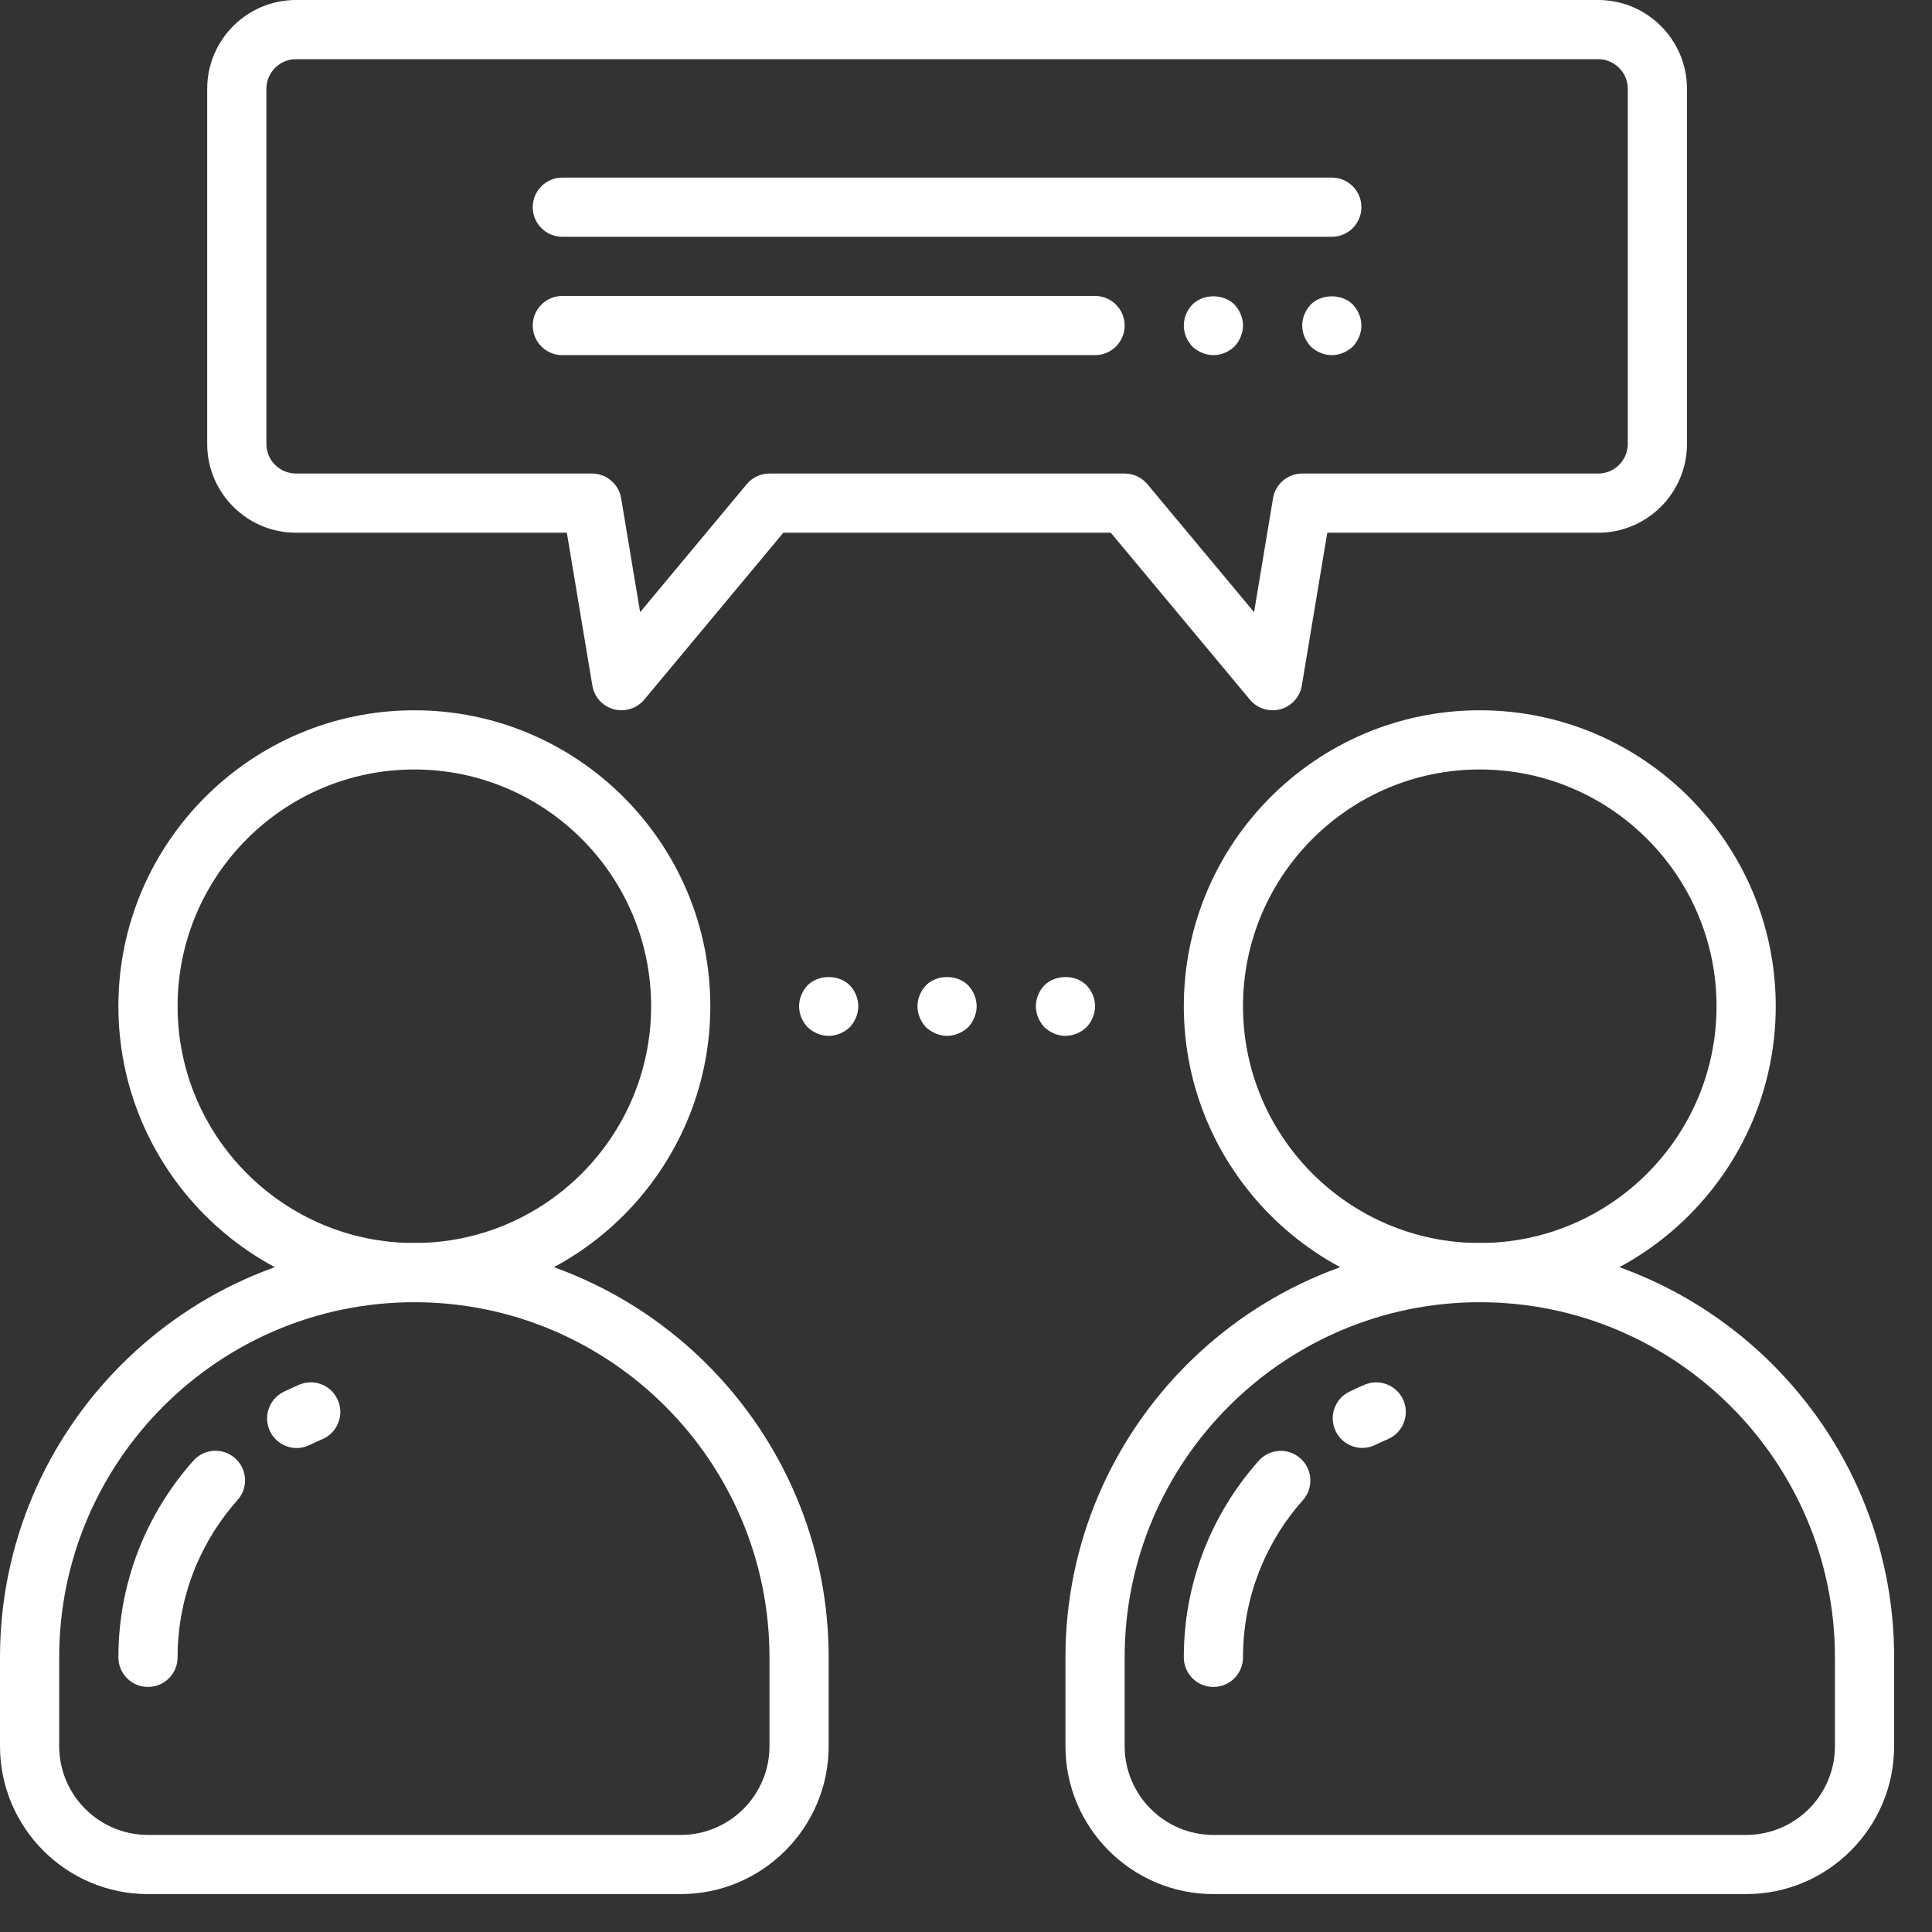 <?xml version="1.0" encoding="UTF-8"?>
<svg width="50px" height="50px" viewBox="0 0 50 50" version="1.1" xmlns="http://www.w3.org/2000/svg" xmlns:xlink="http://www.w3.org/1999/xlink">
    <rect x="0" y="0" width="50" height="50" fill="#333333" stroke="none"/>
    <!-- Generator: Sketch 41.2 (35397) - http://www.bohemiancoding.com/sketch -->
    <title>a6</title>
    <desc>Created with Sketch.</desc>
    <defs></defs>
    <g id="Page-1" stroke="none" stroke-width="1" fill="none" fill-rule="evenodd">
        <g id="a6" fill="#FFFFFF">
            <g id="Group-10">
                <g id="Group-15">
                    <g id="Group-18">
                        <g id="communication-36-talking-persons.1">
                            <g id="Proximo">
                                <g id="XMLID_1934_">
                                    <g id="XMLID_682_" transform="translate(3.064, 18.382)">
                                        <path d="M7.659,15.319 C3.436,15.319 0,11.882 0,7.659 C0,3.436 3.436,0 7.659,0 C11.883,0 15.319,3.436 15.319,7.659 C15.319,11.882 11.883,15.319 7.659,15.319 Z M7.659,1.532 C4.281,1.532 1.532,4.281 1.532,7.659 C1.532,11.038 4.281,13.787 7.659,13.787 C11.038,13.787 13.787,11.038 13.787,7.659 C13.787,4.281 11.038,1.532 7.659,1.532 Z" id="Shape"></path>
                                    </g>
                                    <g id="XMLID_684_" transform="translate(0, 32.169)">
                                        <path d="M17.616,16.85 L3.83,16.85 C1.718,16.85 0,15.132 0,13.021 L0,10.723 C0,4.81 4.81,0 10.723,0 C16.636,0 21.446,4.81 21.446,10.723 L21.446,13.021 C21.446,15.132 19.728,16.85 17.616,16.85 Z M10.723,1.532 C5.655,1.532 1.532,5.655 1.532,10.723 L1.532,13.021 C1.532,14.288 2.563,15.319 3.83,15.319 L17.616,15.319 C18.884,15.319 19.914,14.288 19.914,13.021 L19.914,10.723 C19.914,5.655 15.791,1.532 10.723,1.532 Z" id="Shape"></path>
                                    </g>
                                    <g id="XMLID_534_" transform="translate(6.893, 35.233)">
                                        <path d="M0.786,2.242 C0.503,2.242 0.232,2.085 0.098,1.815 C-0.089,1.435 0.067,0.976 0.446,0.789 C0.579,0.723 0.713,0.661 0.849,0.604 C1.239,0.436 1.688,0.619 1.853,1.008 C2.019,1.397 1.838,1.848 1.449,2.013 C1.339,2.06 1.231,2.11 1.124,2.162 C1.015,2.216 0.899,2.242 0.786,2.242 Z" id="Shape"></path>
                                    </g>
                                    <g id="XMLID_535_" transform="translate(3.064, 37.531)">
                                        <path d="M0.766,6.127 C0.343,6.127 -4.4408921e-16,5.785 -4.4408921e-16,5.362 C-4.4408921e-16,4.329 0.203,3.327 0.603,2.382 C0.93,1.611 1.38,0.901 1.94,0.272 C2.221,-0.044 2.705,-0.073 3.021,0.209 C3.337,0.49 3.366,0.975 3.084,1.29 C2.635,1.794 2.275,2.363 2.014,2.979 C1.694,3.734 1.532,4.536 1.532,5.362 C1.532,5.785 1.189,6.127 0.766,6.127 Z" id="Shape"></path>
                                    </g>
                                    <g id="XMLID_683_" transform="translate(30.637, 18.382)">
                                        <path d="M7.659,15.319 C3.436,15.319 0,11.882 0,7.659 C0,3.436 3.436,0 7.659,0 C11.883,0 15.319,3.436 15.319,7.659 C15.319,11.882 11.883,15.319 7.659,15.319 Z M7.659,1.532 C4.281,1.532 1.532,4.281 1.532,7.659 C1.532,11.038 4.281,13.787 7.659,13.787 C11.038,13.787 13.787,11.038 13.787,7.659 C13.787,4.281 11.038,1.532 7.659,1.532 Z" id="Shape"></path>
                                    </g>
                                    <g id="XMLID_685_" transform="translate(27.574, 32.169)">
                                        <path d="M17.616,16.85 L3.83,16.85 C1.718,16.85 0,15.132 0,13.021 L0,10.723 C0,4.81 4.81,0 10.723,0 C16.636,0 21.446,4.81 21.446,10.723 L21.446,13.021 C21.446,15.132 19.728,16.85 17.616,16.85 Z M10.723,1.532 C5.655,1.532 1.532,5.655 1.532,10.723 L1.532,13.021 C1.532,14.288 2.563,15.319 3.83,15.319 L17.616,15.319 C18.884,15.319 19.914,14.288 19.914,13.021 L19.914,10.723 C19.914,5.655 15.791,1.532 10.723,1.532 Z" id="Shape"></path>
                                    </g>
                                    <g id="XMLID_545_" transform="translate(34.467, 35.233)">
                                        <path d="M0.791,2.239 C0.507,2.239 0.234,2.081 0.102,1.809 C-0.084,1.429 0.073,0.97 0.453,0.785 C0.583,0.721 0.715,0.66 0.85,0.603 C1.239,0.439 1.689,0.62 1.854,1.009 C2.019,1.398 1.838,1.848 1.448,2.014 C1.339,2.059 1.232,2.109 1.126,2.161 C1.018,2.214 0.903,2.239 0.791,2.239 Z" id="Shape"></path>
                                    </g>
                                    <g id="XMLID_544_" transform="translate(30.637, 37.531)">
                                        <path d="M0.766,6.127 C0.343,6.127 0,5.785 0,5.362 C0,4.329 0.203,3.327 0.603,2.382 C0.93,1.612 1.379,0.903 1.937,0.275 C2.217,-0.041 2.702,-0.071 3.018,0.212 C3.334,0.493 3.363,0.977 3.082,1.293 C2.634,1.796 2.275,2.364 2.014,2.98 C1.694,3.734 1.532,4.536 1.532,5.362 C1.532,5.785 1.189,6.127 0.766,6.127 Z" id="Shape"></path>
                                    </g>
                                    <g id="XMLID_691_" transform="translate(5.362, 0)">
                                        <path d="M27.574,18.382 C27.35,18.382 27.133,18.284 26.985,18.107 L23.385,13.787 L14.911,13.787 L11.311,18.107 C11.119,18.336 10.809,18.432 10.523,18.355 C10.233,18.278 10.017,18.038 9.968,17.742 L9.308,13.787 L2.298,13.787 C1.031,13.787 0,12.756 0,11.489 L0,2.298 C0,1.031 1.031,0 2.298,0 L35.999,0 C37.266,0 38.297,1.031 38.297,2.298 L38.297,11.489 C38.297,12.756 37.266,13.787 35.999,13.787 L28.988,13.787 L28.329,17.742 C28.28,18.038 28.063,18.278 27.774,18.355 C27.708,18.373 27.64,18.382 27.574,18.382 Z M14.553,12.255 L23.744,12.255 C23.971,12.255 24.187,12.356 24.332,12.53 L27.093,15.843 L27.584,12.895 C27.645,12.526 27.965,12.255 28.339,12.255 L35.999,12.255 C36.421,12.255 36.765,11.912 36.765,11.489 L36.765,2.298 C36.765,1.875 36.421,1.532 35.999,1.532 L2.298,1.532 C1.876,1.532 1.532,1.875 1.532,2.298 L1.532,11.489 C1.532,11.912 1.876,12.255 2.298,12.255 L9.957,12.255 C10.331,12.255 10.651,12.526 10.713,12.895 L11.204,15.843 L13.964,12.53 C14.11,12.356 14.325,12.255 14.553,12.255 Z" id="Shape"></path>
                                    </g>
                                    <g id="XMLID_686_" transform="translate(13.787, 4.596)">
                                        <path d="M20.68,1.532 L0.766,1.532 C0.343,1.532 0,1.189 0,0.766 C0,0.343 0.343,0 0.766,0 L20.68,0 C21.103,0 21.446,0.343 21.446,0.766 C21.446,1.189 21.103,1.532 20.68,1.532 Z" id="Shape"></path>
                                    </g>
                                    <g id="XMLID_689_" transform="translate(13.787, 7.659)">
                                        <path d="M14.553,1.532 L0.766,1.532 C0.343,1.532 0,1.189 0,0.766 C0,0.343 0.343,0 0.766,0 L14.553,0 C14.976,0 15.319,0.343 15.319,0.766 C15.319,1.189 14.976,1.532 14.553,1.532 Z" id="Shape"></path>
                                    </g>
                                    <g id="XMLID_690_" transform="translate(33.701, 7.659)">
                                        <path d="M0.766,1.532 C0.567,1.532 0.368,1.447 0.222,1.31 C0.084,1.164 0,0.965 0,0.766 C0,0.567 0.084,0.367 0.222,0.222 C0.505,-0.061 1.026,-0.061 1.31,0.222 C1.447,0.367 1.532,0.567 1.532,0.766 C1.532,0.965 1.447,1.164 1.31,1.31 C1.164,1.447 0.965,1.532 0.766,1.532 Z" id="Shape"></path>
                                    </g>
                                    <g id="XMLID_439_" transform="translate(30.637, 7.659)">
                                        <path d="M0.766,1.532 C0.567,1.532 0.368,1.447 0.222,1.31 C0.084,1.164 0,0.972 0,0.766 C0,0.559 0.084,0.367 0.222,0.222 C0.505,-0.061 1.026,-0.061 1.31,0.222 C1.447,0.367 1.532,0.567 1.532,0.766 C1.532,0.965 1.447,1.164 1.31,1.31 C1.164,1.447 0.973,1.532 0.766,1.532 Z" id="Shape"></path>
                                    </g>
                                    <g id="XMLID_533_" transform="translate(23.744, 25.276)">
                                        <path d="M0.766,1.532 C0.567,1.532 0.368,1.447 0.222,1.31 C0.084,1.164 0,0.965 0,0.766 C0,0.567 0.084,0.367 0.222,0.222 C0.505,-0.061 1.026,-0.061 1.31,0.222 C1.447,0.367 1.532,0.567 1.532,0.766 C1.532,0.965 1.447,1.164 1.31,1.31 C1.164,1.447 0.965,1.532 0.766,1.532 Z" id="Shape"></path>
                                    </g>
                                    <g id="XMLID_546_" transform="translate(20.68, 25.276)">
                                        <path d="M0.766,1.532 C0.567,1.532 0.368,1.447 0.222,1.31 C0.084,1.164 0,0.965 0,0.766 C0,0.567 0.084,0.367 0.222,0.222 C0.505,-0.061 1.026,-0.061 1.31,0.222 C1.447,0.36 1.532,0.559 1.532,0.766 C1.532,0.972 1.447,1.164 1.31,1.31 C1.164,1.447 0.965,1.532 0.766,1.532 Z" id="Shape"></path>
                                    </g>
                                    <g id="XMLID_552_" transform="translate(26.808, 25.276)">
                                        <path d="M0.766,1.532 C0.567,1.532 0.368,1.447 0.222,1.31 C0.084,1.164 0,0.965 0,0.766 C0,0.567 0.084,0.367 0.222,0.222 C0.513,-0.061 1.026,-0.061 1.31,0.222 C1.447,0.367 1.532,0.559 1.532,0.766 C1.532,0.965 1.447,1.164 1.31,1.31 C1.164,1.447 0.965,1.532 0.766,1.532 Z" id="Shape"></path>
                                    </g>
                                </g>
                            </g>
                        </g>
                    </g>
                </g>
            </g>
        </g>
    </g>
</svg>